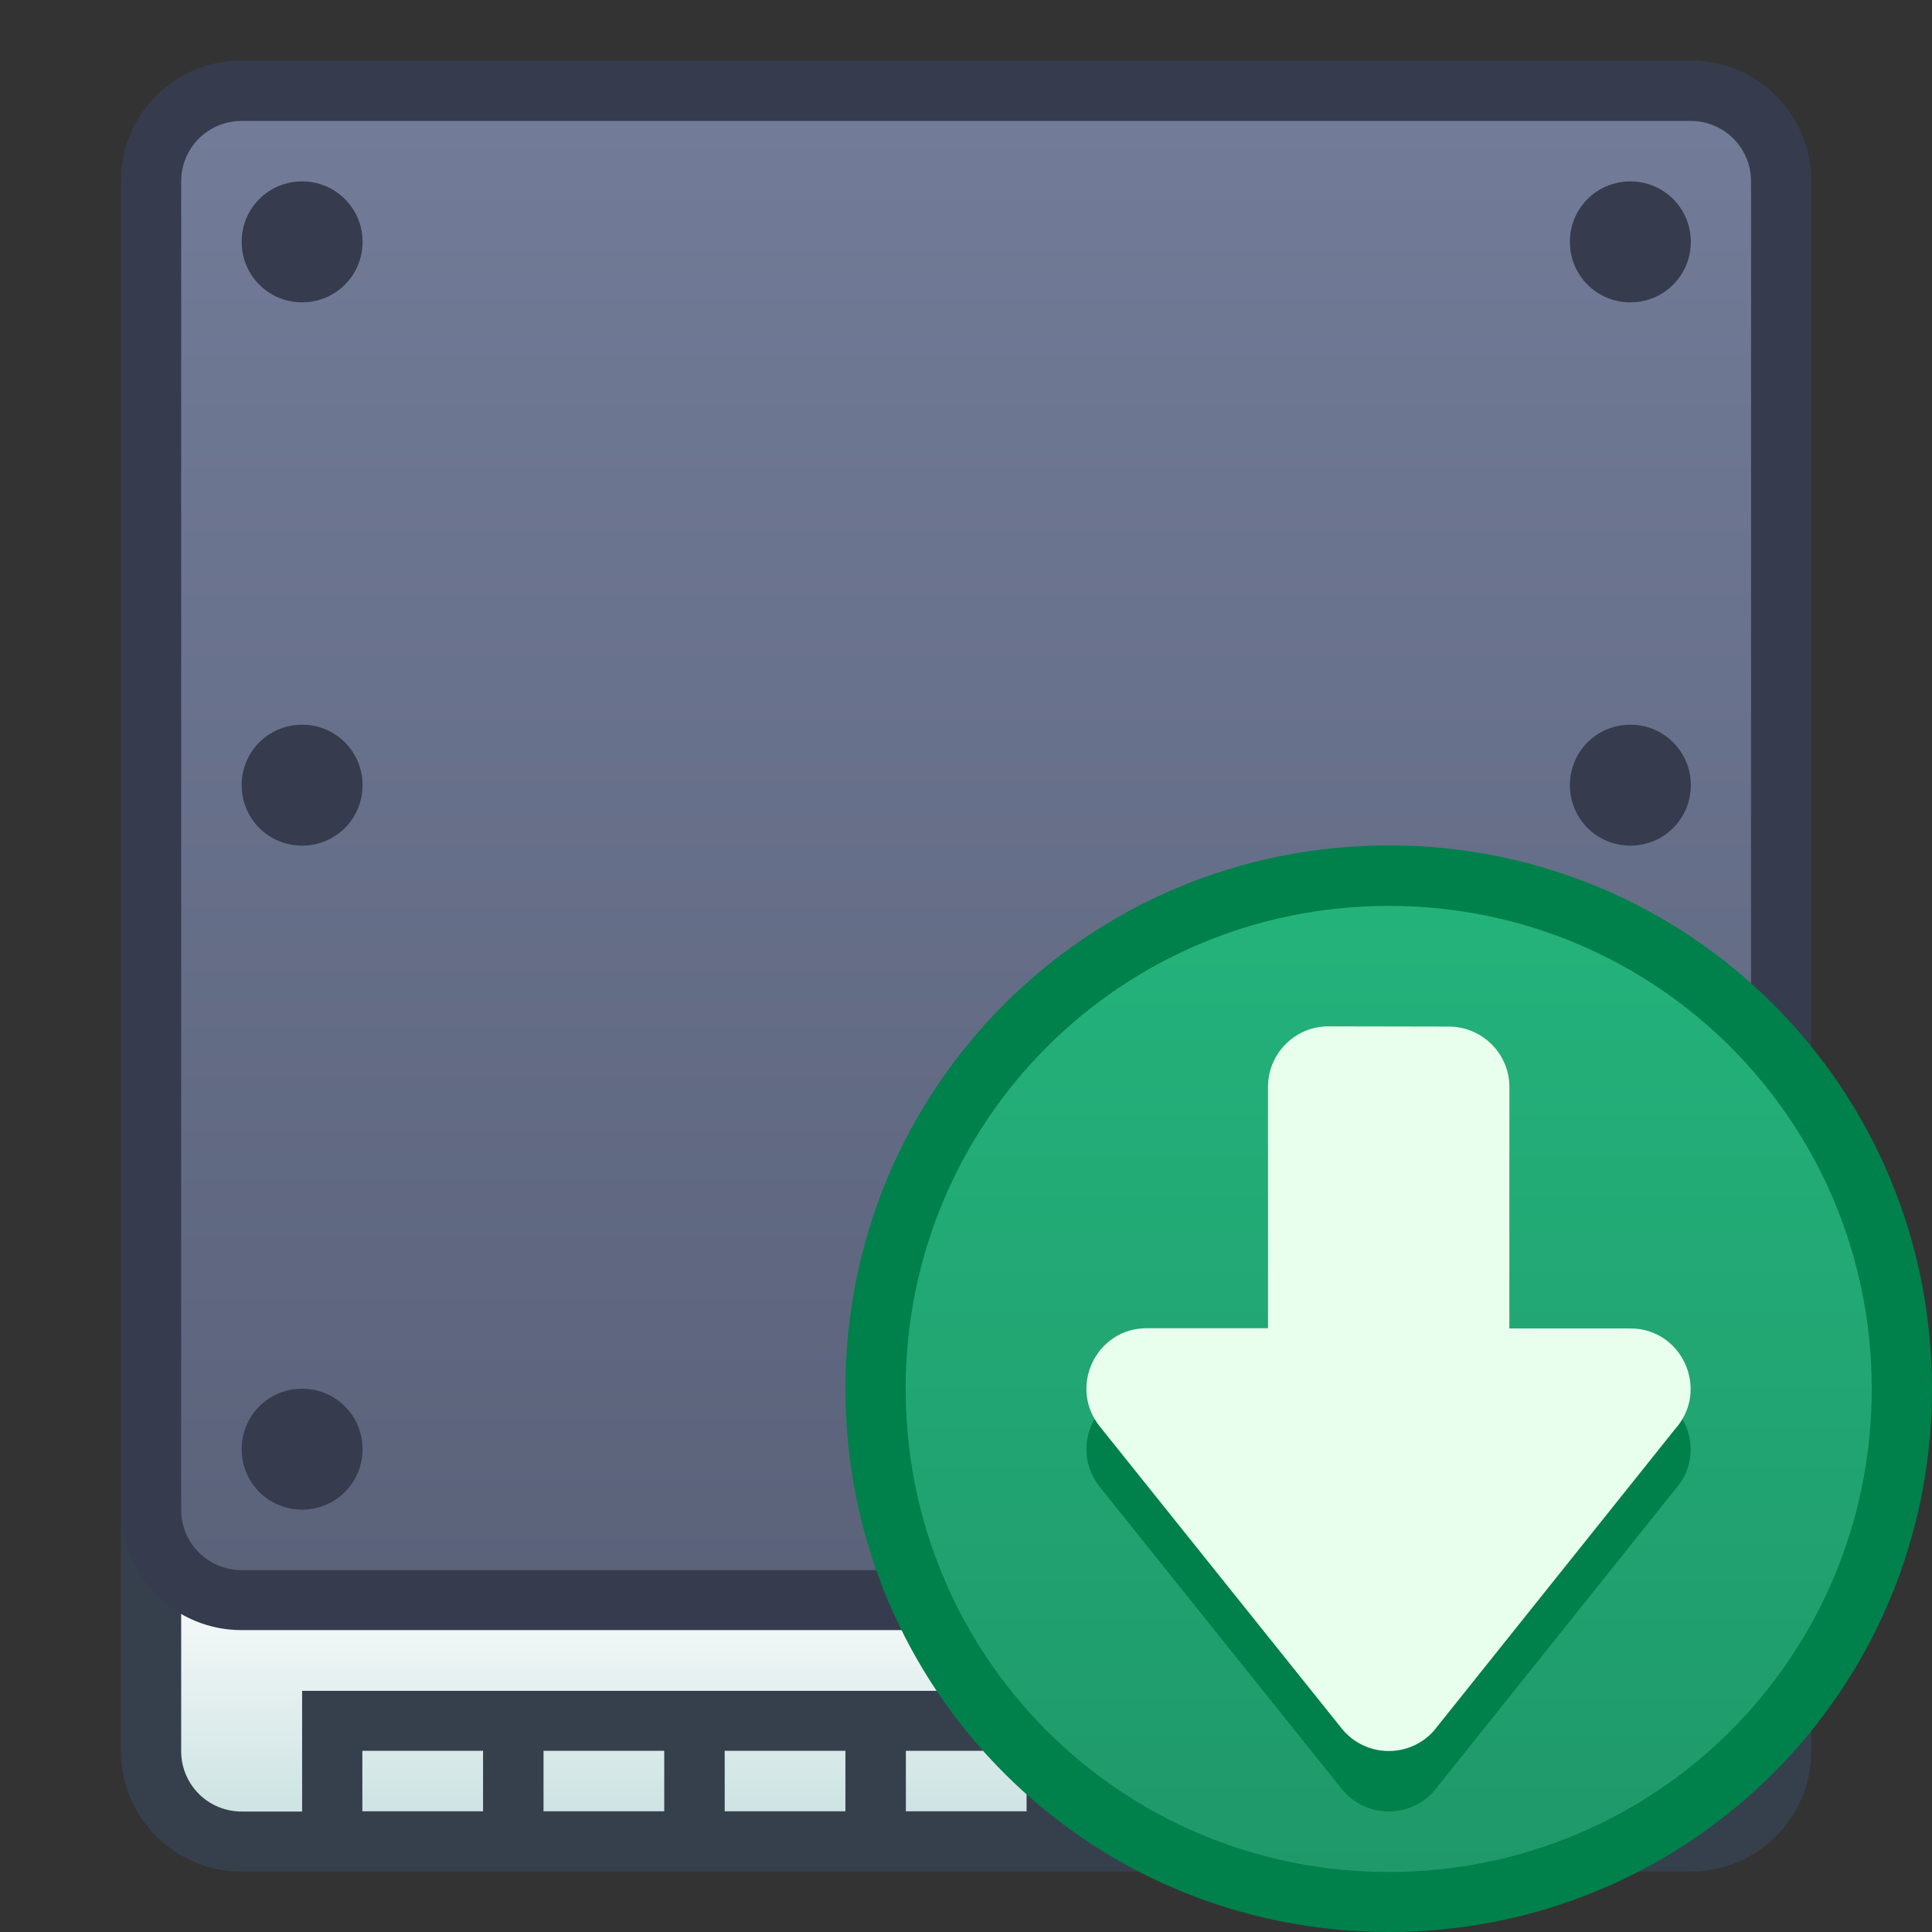 <?xml version="1.0" encoding="UTF-8" standalone="no"?>
<!-- Created with Inkscape (http://www.inkscape.org/) -->

<svg
   xmlns:dc="http://purl.org/dc/elements/1.1/"
   xmlns:cc="http://creativecommons.org/ns#"
   xmlns:rdf="http://www.w3.org/1999/02/22-rdf-syntax-ns#"
   xmlns:svg="http://www.w3.org/2000/svg"
   xmlns="http://www.w3.org/2000/svg"
   xmlns:xlink="http://www.w3.org/1999/xlink"
   xmlns:sodipodi="http://sodipodi.sourceforge.net/DTD/sodipodi-0.dtd"
   xmlns:inkscape="http://www.inkscape.org/namespaces/inkscape"
   width="32"
   height="32"
   viewBox="0 0 8.467 8.467"
   version="1.1"
   id="svg1399"
   inkscape:version="0.92.4 5da689c313, 2019-01-14"
   sodipodi:docname="preferences-system-network-server-installation.svg">
  <rect x="0" y="0" width="8.467" height="8.467" fill="#333333" stroke="none"/>
  <defs
     id="defs1393">
    <linearGradient
       gradientTransform="translate(2.117,294.557)"
       inkscape:collect="always"
       xlink:href="#linearGradient4582-5"
       id="linearGradient919"
       x1="-5.35"
       y1="8.164"
       x2="-5.35"
       y2="1.814"
       gradientUnits="userSpaceOnUse" />
    <linearGradient
       id="linearGradient4582-5"
       inkscape:collect="always">
      <stop
         id="stop4578-3"
         offset="0"
         style="stop-color:#5b637b;stop-opacity:1" />
      <stop
         id="stop4580-5"
         offset="1"
         style="stop-color:#727b97;stop-opacity:1" />
    </linearGradient>
    <linearGradient
       inkscape:collect="always"
       xlink:href="#linearGradient4582"
       id="linearGradient927"
       x1="-6.673"
       y1="9.222"
       x2="-6.673"
       y2="8.164"
       gradientUnits="userSpaceOnUse"
       gradientTransform="translate(2.117,294.557)" />
    <linearGradient
       inkscape:collect="always"
       id="linearGradient4582">
      <stop
         style="stop-color:#cee3e3;stop-opacity:1"
         offset="0"
         id="stop4578" />
      <stop
         style="stop-color:#fcfcfc;stop-opacity:1"
         offset="1"
         id="stop4580" />
    </linearGradient>
    <linearGradient
       gradientTransform="translate(-6.937,295.842)"
       inkscape:collect="always"
       xlink:href="#linearGradient825"
       id="linearGradient2363"
       x1="6.085"
       y1="8.202"
       x2="6.085"
       y2="3.969"
       gradientUnits="userSpaceOnUse" />
    <linearGradient
       id="linearGradient825"
       inkscape:collect="always">
      <stop
         id="stop821"
         offset="0"
         style="stop-color:#1f996a;stop-opacity:1" />
      <stop
         id="stop823"
         offset="1"
         style="stop-color:#24b27b;stop-opacity:1" />
    </linearGradient>
  </defs>
  <sodipodi:namedview
     id="base"
     pagecolor="#ffffff"
     bordercolor="#666666"
     borderopacity="1.0"
     inkscape:pageopacity="0.0"
     inkscape:pageshadow="2"
     inkscape:zoom="11.2"
     inkscape:cx="36.976895"
     inkscape:cy="14.699086"
     inkscape:document-units="mm"
     inkscape:current-layer="layer1"
     showgrid="true"
     inkscape:showpageshadow="false"
     units="px"
     inkscape:window-width="1920"
     inkscape:window-height="1003"
     inkscape:window-x="0"
     inkscape:window-y="0"
     inkscape:window-maximized="1">
    <inkscape:grid
       type="xygrid"
       id="grid3568" />
  </sodipodi:namedview>
  <g
     inkscape:label="Capa 1"
     inkscape:groupmode="layer"
     id="layer1"
     transform="translate(0,-288.533)">
    <g
       id="g3566"
       transform="translate(6.937,-7.308)">
      <path
         id="rect842"
         d="m -5.878,301.662 h 6.35 c 0.293,0 0.529,0.236 0.529,0.529 v 1.323 c 0,0.293 -0.236,0.529 -0.529,0.529 H -5.878 c -0.293,0 -0.529,-0.236 -0.529,-0.529 v -1.323 c 0,-0.293 0.236,-0.529 0.529,-0.529 z"
         style="fill:#36404d;fill-opacity:1;stroke:none;stroke-width:0.529;stroke-linecap:round;stroke-linejoin:round;stroke-miterlimit:4;stroke-dasharray:none;stroke-dashoffset:0;stroke-opacity:1"
         inkscape:connector-curvature="0" />
      <path
         id="path1024"
         d="m -5.878,301.927 c -0.147,0 -0.265,0.118 -0.265,0.265 v 1.323 c 0,0.147 0.118,0.265 0.265,0.265 h 0.265 v -0.529 h 5.027 v 0.529 h 1.058 c 0.147,0 0.265,-0.118 0.265,-0.265 v -1.323 c 0,-0.147 -0.118,-0.265 -0.265,-0.265 z m 0.529,1.587 v 0.265 h 0.529 v -0.265 z m 0.794,0 v 0.265 h 0.529 v -0.265 z m 0.794,0 v 0.265 h 0.529 v -0.265 z m 0.794,0 v 0.265 h 0.529 v -0.265 z m 0.794,0 v 0.265 h 0.529 v -0.265 z m 0.794,0 v 0.265 h 0.529 v -0.265 z"
         style="fill:url(#linearGradient927);fill-opacity:1;stroke:none;stroke-width:0.529;stroke-linecap:round;stroke-linejoin:round;stroke-miterlimit:4;stroke-dasharray:none;stroke-dashoffset:0;stroke-opacity:1"
         inkscape:connector-curvature="0" />
      <path
         id="rect838"
         d="m -5.878,296.106 h 6.35 c 0.293,0 0.529,0.236 0.529,0.529 v 5.821 c 0,0.293 -0.236,0.529 -0.529,0.529 H -5.878 c -0.293,0 -0.529,-0.236 -0.529,-0.529 v -5.821 c 0,-0.293 0.236,-0.529 0.529,-0.529 z"
         style="fill:#363c4d;fill-opacity:1;stroke:none;stroke-width:0.529;stroke-linecap:round;stroke-linejoin:round;stroke-miterlimit:4;stroke-dasharray:none;stroke-dashoffset:0;stroke-opacity:1"
         inkscape:connector-curvature="0" />
      <path
         sodipodi:nodetypes="sssssssssssssssssssssssssssssssssssssss"
         inkscape:connector-curvature="0"
         id="rect840"
         d="m -5.878,296.371 c -0.147,0 -0.265,0.118 -0.265,0.265 v 5.821 c 0,0.147 0.118,0.265 0.265,0.265 h 6.35 c 0.147,0 0.265,-0.118 0.265,-0.265 v -5.821 c 0,-0.147 -0.118,-0.265 -0.265,-0.265 z m 0.265,0.265 c 0.147,0 0.265,0.118 0.265,0.265 0,0.147 -0.118,0.265 -0.265,0.265 -0.147,0 -0.265,-0.118 -0.265,-0.265 0,-0.147 0.118,-0.265 0.265,-0.265 z m 5.821,0 c 0.147,0 0.265,0.118 0.265,0.265 0,0.147 -0.118,0.265 -0.265,0.265 -0.147,0 -0.265,-0.118 -0.265,-0.265 0,-0.147 0.118,-0.265 0.265,-0.265 z m -5.821,2.381 c 0.147,0 0.265,0.118 0.265,0.265 0,0.147 -0.118,0.265 -0.265,0.265 -0.147,0 -0.265,-0.118 -0.265,-0.265 0,-0.147 0.118,-0.265 0.265,-0.265 z m 5.821,0 c 0.147,0 0.265,0.118 0.265,0.265 0,0.147 -0.118,0.265 -0.265,0.265 -0.147,0 -0.265,-0.118 -0.265,-0.265 0,-0.147 0.118,-0.265 0.265,-0.265 z m -5.821,2.91 c 0.147,0 0.265,0.118 0.265,0.265 0,0.147 -0.118,0.265 -0.265,0.265 -0.147,0 -0.265,-0.118 -0.265,-0.265 0,-0.147 0.118,-0.265 0.265,-0.265 z m 5.821,0 c 0.147,0 0.265,0.118 0.265,0.265 0,0.147 -0.118,0.265 -0.265,0.265 -0.147,0 -0.265,-0.118 -0.265,-0.265 0,-0.147 0.118,-0.265 0.265,-0.265 z"
         style="fill:url(#linearGradient919);fill-opacity:1;stroke:none;stroke-width:0.529;stroke-linecap:round;stroke-linejoin:round;stroke-miterlimit:4;stroke-dasharray:none;stroke-dashoffset:0;stroke-opacity:1" />
      <path
         id="rect843-5"
         d="m -0.851,299.546 c 1.319,0 2.381,1.062 2.381,2.381 0,1.319 -1.062,2.381 -2.381,2.381 -1.319,0 -2.381,-1.062 -2.381,-2.381 0,-1.319 1.062,-2.381 2.381,-2.381 z"
         style="opacity:1;vector-effect:none;fill:#00804b;fill-opacity:1;stroke:none;stroke-width:0.592;stroke-linecap:round;stroke-linejoin:round;stroke-miterlimit:4;stroke-dasharray:none;stroke-dashoffset:0;stroke-opacity:1"
         inkscape:connector-curvature="0" />
      <path
         id="rect843-6-6"
         d="m -0.851,299.811 c 1.173,0 2.117,0.944 2.117,2.117 0,1.173 -0.944,2.117 -2.117,2.117 -1.173,0 -2.117,-0.944 -2.117,-2.117 0,-1.173 0.944,-2.117 2.117,-2.117 z"
         style="opacity:1;vector-effect:none;fill:url(#linearGradient2363);fill-opacity:1;stroke:none;stroke-width:0.526;stroke-linecap:round;stroke-linejoin:round;stroke-miterlimit:4;stroke-dasharray:none;stroke-dashoffset:0;stroke-opacity:1"
         inkscape:connector-curvature="0" />
      <path
         style="color:#000000;font-style:normal;font-variant:normal;font-weight:normal;font-stretch:normal;font-size:medium;line-height:normal;font-family:sans-serif;font-variant-ligatures:normal;font-variant-position:normal;font-variant-caps:normal;font-variant-numeric:normal;font-variant-alternates:normal;font-feature-settings:normal;text-indent:0;text-align:start;text-decoration:none;text-decoration-line:none;text-decoration-style:solid;text-decoration-color:#000000;letter-spacing:normal;word-spacing:normal;text-transform:none;writing-mode:lr-tb;direction:ltr;text-orientation:mixed;dominant-baseline:auto;baseline-shift:baseline;text-anchor:start;white-space:normal;shape-padding:0;clip-rule:nonzero;display:inline;overflow:visible;visibility:visible;opacity:1;isolation:auto;mix-blend-mode:normal;color-interpolation:sRGB;color-interpolation-filters:linearRGB;solid-color:#000000;solid-opacity:1;vector-effect:none;fill:#00804b;fill-opacity:1;fill-rule:nonzero;stroke:none;stroke-width:0.529;stroke-linecap:round;stroke-linejoin:round;stroke-miterlimit:4;stroke-dasharray:none;stroke-dashoffset:0;stroke-opacity:1;color-rendering:auto;image-rendering:auto;shape-rendering:auto;text-rendering:auto;enable-background:accumulate"
         d="m -1.116,300.604 c -0.146,5.3e-4 -0.264,0.119 -0.264,0.266 v 1.057 h -0.529 c -0.224,-0.002 -0.348,0.258 -0.207,0.432 l 1.059,1.322 c 0.103,0.128 0.296,0.132 0.404,0.01 l 1.057,-1.322 c 0.153,-0.17 0.032,-0.442 -0.197,-0.441 h -0.529 v -1.057 c 5.556e-4,-0.146 -0.118,-0.265 -0.264,-0.266 z"
         id="path855-2-7"
         inkscape:connector-curvature="0"
         sodipodi:nodetypes="ccccccccccccc" />
      <path
         sodipodi:nodetypes="ccccccccccccc"
         inkscape:connector-curvature="0"
         id="path855-2"
         d="m -1.116,300.339 c -0.146,5.3e-4 -0.264,0.119 -0.264,0.266 v 1.057 h -0.529 c -0.224,-0.002 -0.348,0.258 -0.207,0.432 l 1.059,1.322 c 0.103,0.128 0.296,0.132 0.404,0.01 l 1.057,-1.322 c 0.153,-0.17 0.032,-0.442 -0.197,-0.441 h -0.529 v -1.057 c 5.556e-4,-0.146 -0.118,-0.265 -0.264,-0.266 z"
         style="color:#000000;font-style:normal;font-variant:normal;font-weight:normal;font-stretch:normal;font-size:medium;line-height:normal;font-family:sans-serif;font-variant-ligatures:normal;font-variant-position:normal;font-variant-caps:normal;font-variant-numeric:normal;font-variant-alternates:normal;font-feature-settings:normal;text-indent:0;text-align:start;text-decoration:none;text-decoration-line:none;text-decoration-style:solid;text-decoration-color:#000000;letter-spacing:normal;word-spacing:normal;text-transform:none;writing-mode:lr-tb;direction:ltr;text-orientation:mixed;dominant-baseline:auto;baseline-shift:baseline;text-anchor:start;white-space:normal;shape-padding:0;clip-rule:nonzero;display:inline;overflow:visible;visibility:visible;opacity:1;isolation:auto;mix-blend-mode:normal;color-interpolation:sRGB;color-interpolation-filters:linearRGB;solid-color:#000000;solid-opacity:1;vector-effect:none;fill:#e8ffee;fill-opacity:1;fill-rule:nonzero;stroke:none;stroke-width:0.529;stroke-linecap:round;stroke-linejoin:round;stroke-miterlimit:4;stroke-dasharray:none;stroke-dashoffset:0;stroke-opacity:1;color-rendering:auto;image-rendering:auto;shape-rendering:auto;text-rendering:auto;enable-background:accumulate" />
    </g>
  </g>
</svg>
